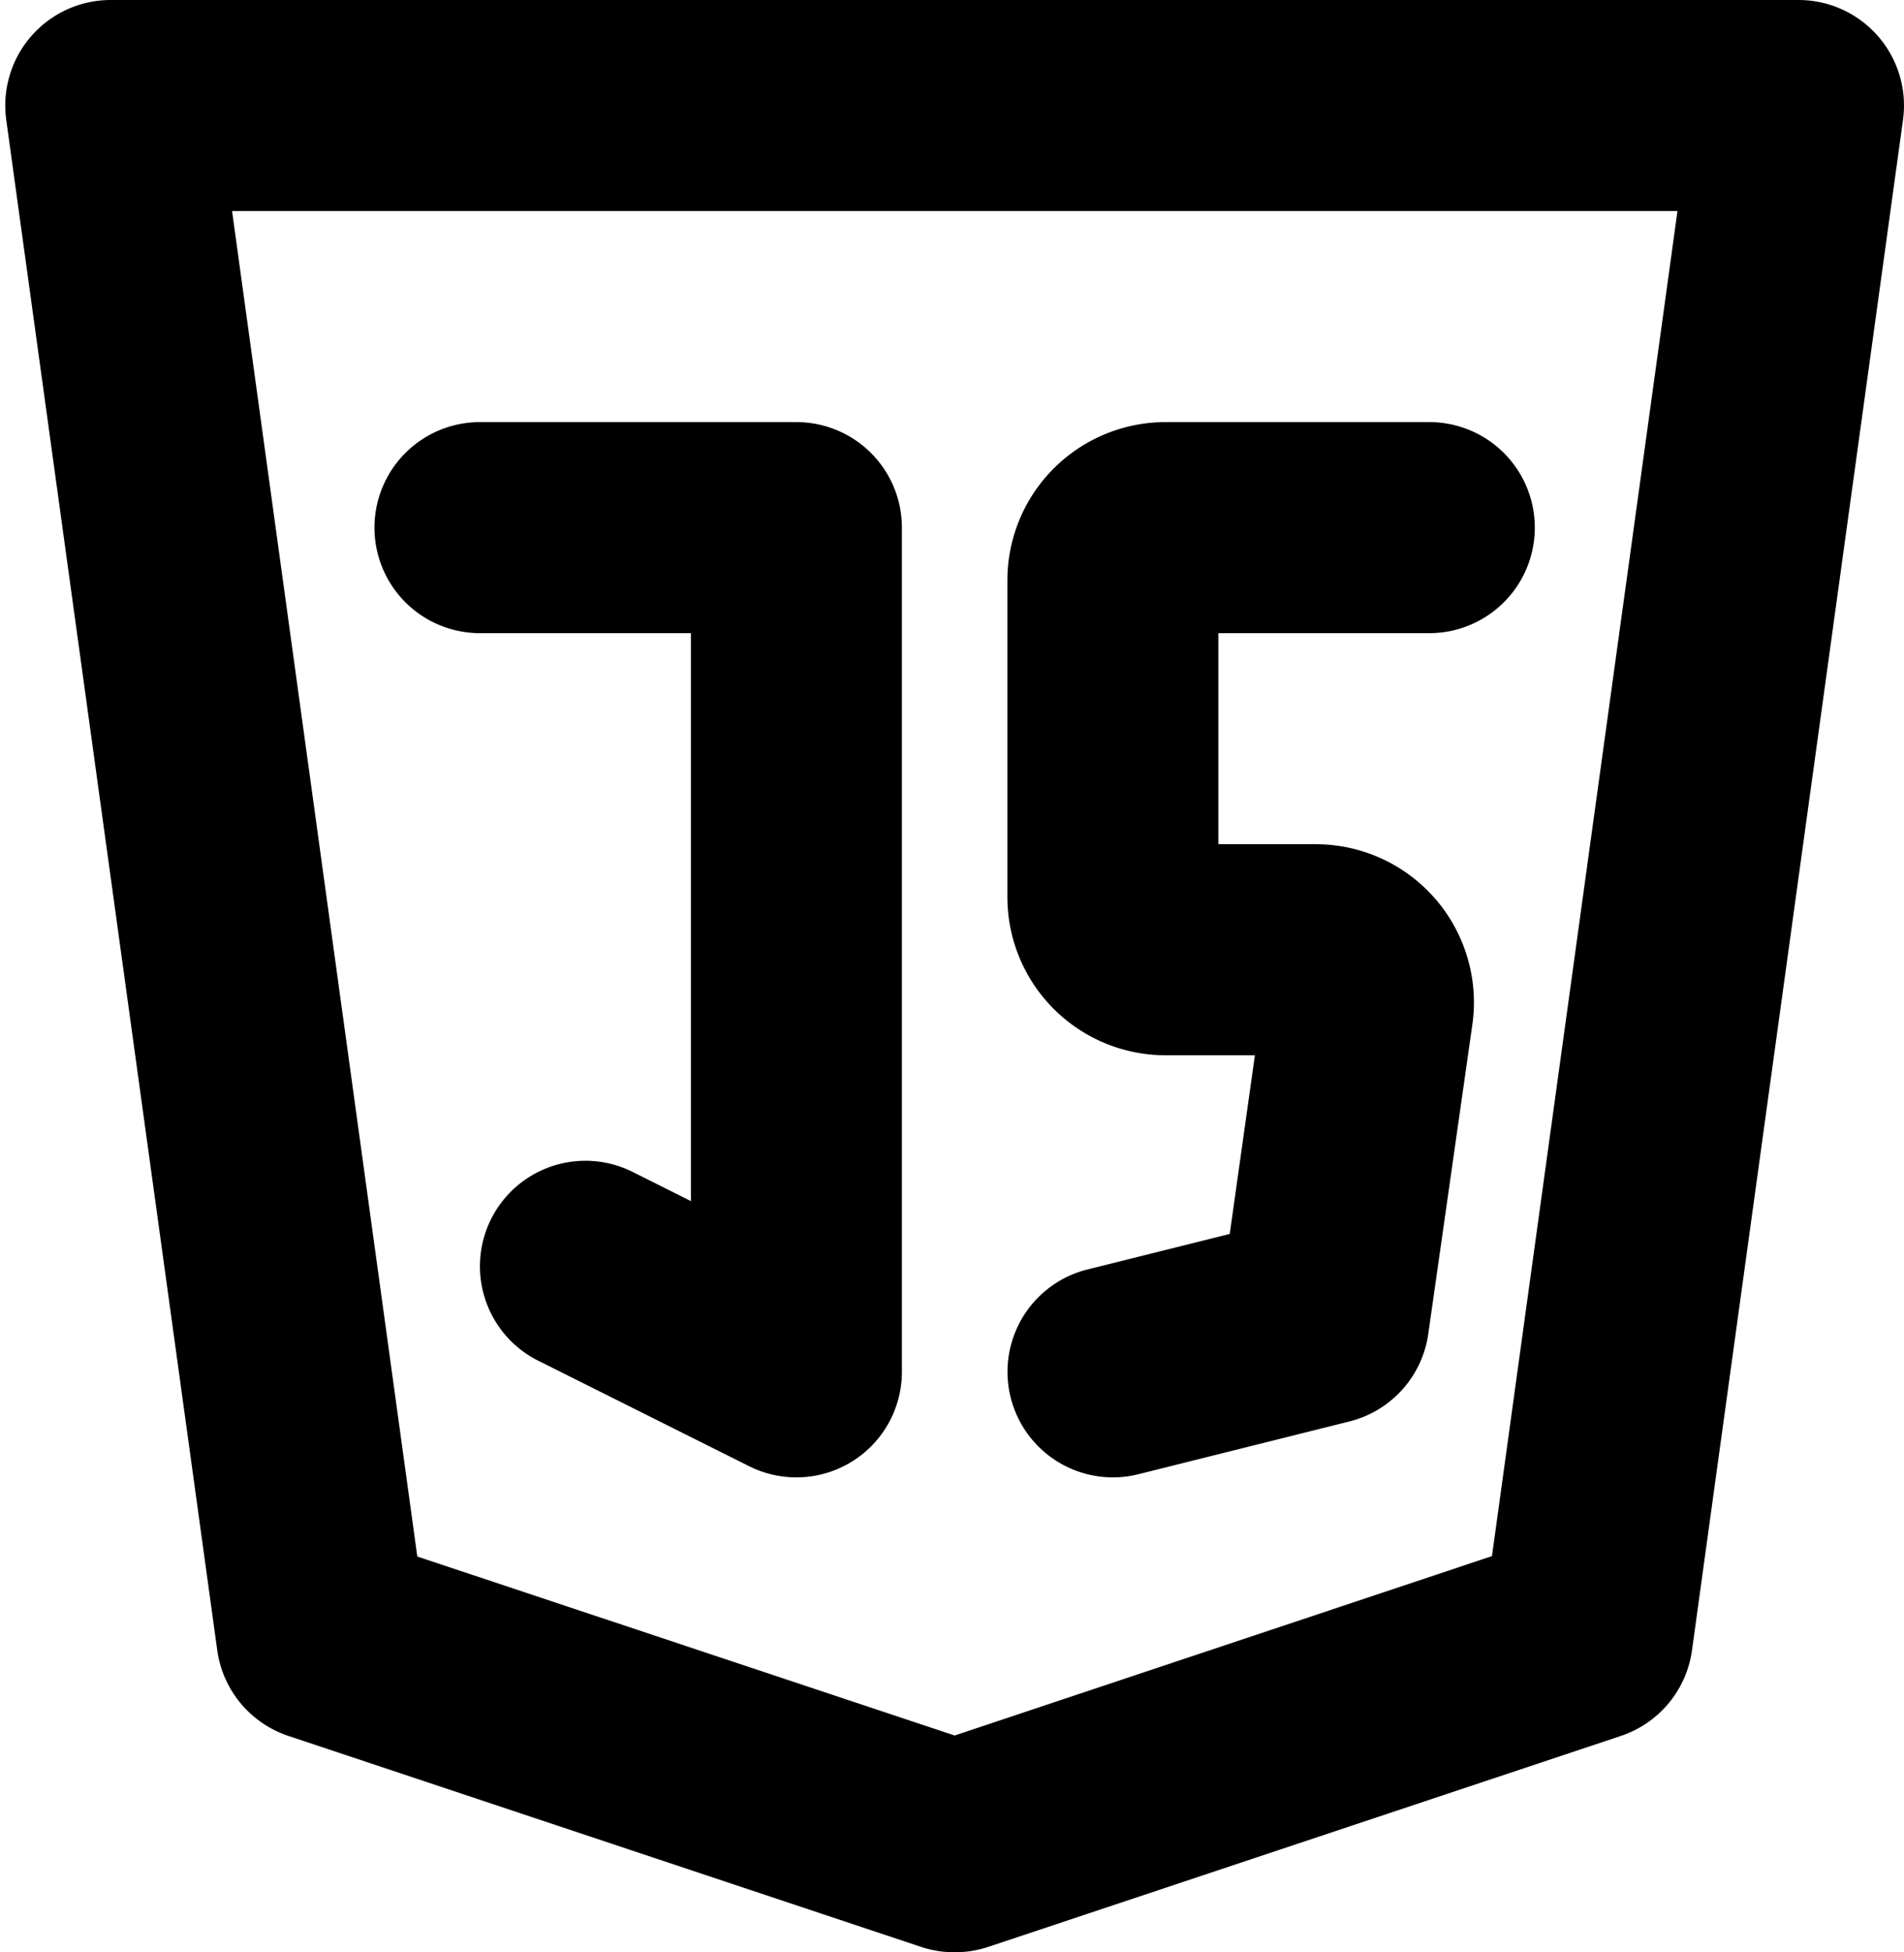 <?xml version="1.0" encoding="UTF-8"?><svg xmlns="http://www.w3.org/2000/svg" xmlns:xlink="http://www.w3.org/1999/xlink" height="37.0" preserveAspectRatio="xMidYMid meet" version="1.0" viewBox="5.9 6.0 36.1 37.0" width="36.1" zoomAndPan="magnify"><g><path d="M0,0H48V48H0Z" fill="none"/><g id="change1_1"><path d="M24,43a1.983,1.983,0,0,1-.632-.1l-12-4a2,2,0,0,1-1.349-1.624l-4-29A2,2,0,0,1,8,6H40a2,2,0,0,1,1.981,2.273l-4,29A2,2,0,0,1,36.632,38.9l-12,4A1.983,1.983,0,0,1,24,43ZM13.812,35.5,24,38.892l10.188-3.4L37.705,10H10.3Z"/></g><g id="change1_2"><path d="M21,34a2,2,0,0,1-.895-.211l-4-2a2,2,0,1,1,1.79-3.578L19,28.764V18H15a2,2,0,0,1,0-4h6a2,2,0,0,1,2,2V32a2,2,0,0,1-2,2Z"/></g><g id="change1_3"><path d="M27,34a2,2,0,0,1-.484-3.94l2.7-.674L29.693,26H28a3,3,0,0,1-3-3V17a3,3,0,0,1,3-3h5a2,2,0,0,1,0,4H29v4h1.846a3,3,0,0,1,3,3,2.97,2.97,0,0,1-.032.432l-.834,5.85a2,2,0,0,1-1.495,1.658l-4,1A1.99,1.99,0,0,1,27,34Zm2.857-9.142v0Z"/></g></g></svg>